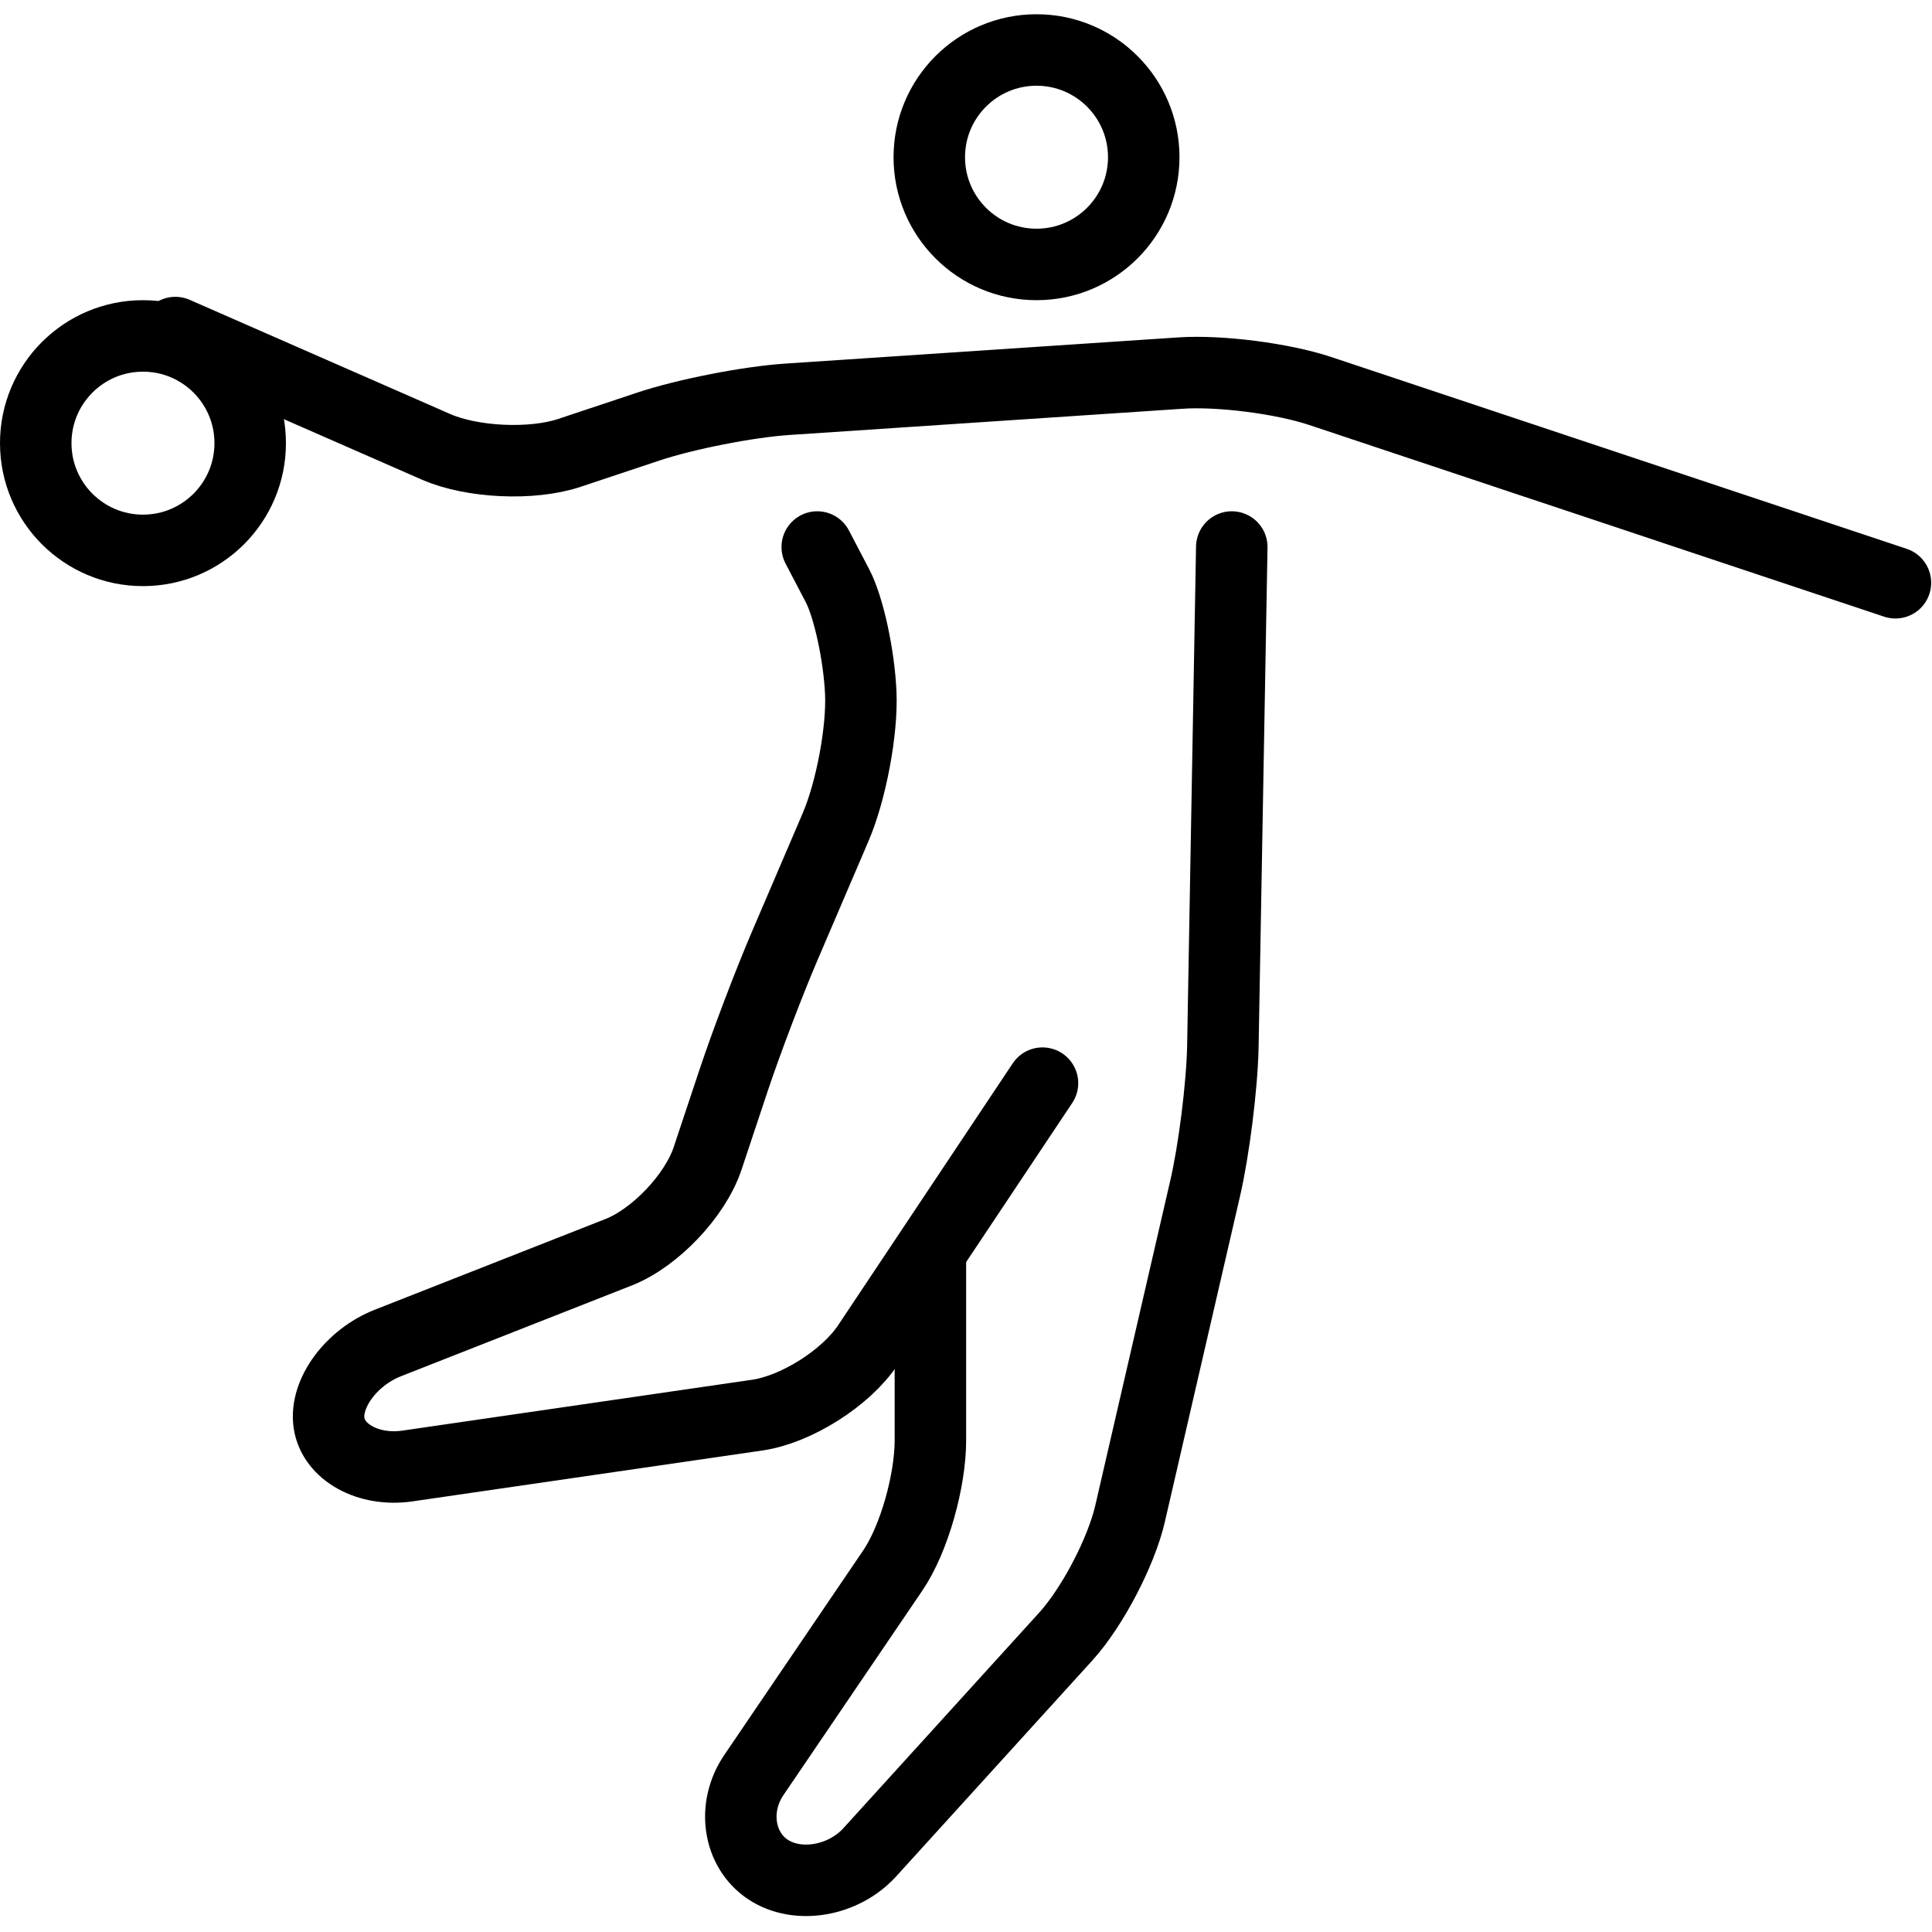 <svg xmlns="http://www.w3.org/2000/svg" width="24" height="24" viewBox="0 0 24 24"> <g transform="translate(0.0 0.177) scale(0.444)">
  
  <g
     id="line"
     transform="translate(-10.969,-7.094)">
    <circle
       cx="39.969"
       cy="11.094"
       r="3"
       fill="none"
       stroke="#000"
       stroke-miterlimit="10"
       stroke-width="2"
       id="circle2" />
    <circle
       cx="14.969"
       cy="19.094"
       r="3"
       fill="none"
       stroke="#000"
       stroke-miterlimit="10"
       stroke-width="2"
       id="circle4" />
    <path
       fill="none"
       stroke="#000"
       stroke-linecap="round"
       stroke-linejoin="round"
       stroke-miterlimit="10"
       stroke-width="2"
       d="m 40.136,37 -4.891,7.336 c -0.61,0.915 -2,1.794 -3.089,1.952 l -9.791,1.424 C 21.276,47.87 20.29,47.325 20.174,46.5 c -0.116,-0.825 0.626,-1.829 1.649,-2.231 l 6.451,-2.537 c 1.024,-0.402 2.146,-1.585 2.494,-2.629 l 0.734,-2.205 c 0.349,-1.044 0.987,-2.725 1.421,-3.735 l 1.424,-3.324 c 0.434,-1.011 0.751,-2.7 0.705,-3.755 -0.047,-1.054 -0.339,-2.404 -0.651,-3 C 34.089,22.487 33.834,22 33.834,22"
       id="path6" />
    <path
       fill="none"
       stroke="#000"
       stroke-linecap="round"
       stroke-linejoin="round"
       stroke-miterlimit="10"
       stroke-width="2"
       d="m 37,42 v 5 c 0,1.1 -0.441,2.742 -1.062,3.649 l -3.872,5.701 c -0.622,0.907 -0.438,2.1 0.387,2.649 0.825,0.55 2.112,0.334 2.852,-0.481 l 5.484,-6.037 c 0.739,-0.815 1.548,-2.358 1.796,-3.431 l 2.101,-9.102 c 0.248,-1.072 0.471,-2.849 0.496,-3.948 L 45.432,22"
       id="path8" />
    <path
       fill="none"
       stroke="#000"
       stroke-linecap="round"
       stroke-linejoin="round"
       stroke-miterlimit="10"
       stroke-width="2"
       d="m 15.875,16 7.293,3.197 c 1.008,0.441 2.686,0.518 3.729,0.17 l 2.205,-0.735 c 1.044,-0.348 2.796,-0.692 3.893,-0.765 l 11.01,-0.734 c 1.097,-0.073 2.849,0.152 3.893,0.499 L 64,23"
       id="path10" />
  </g>
</g></svg>